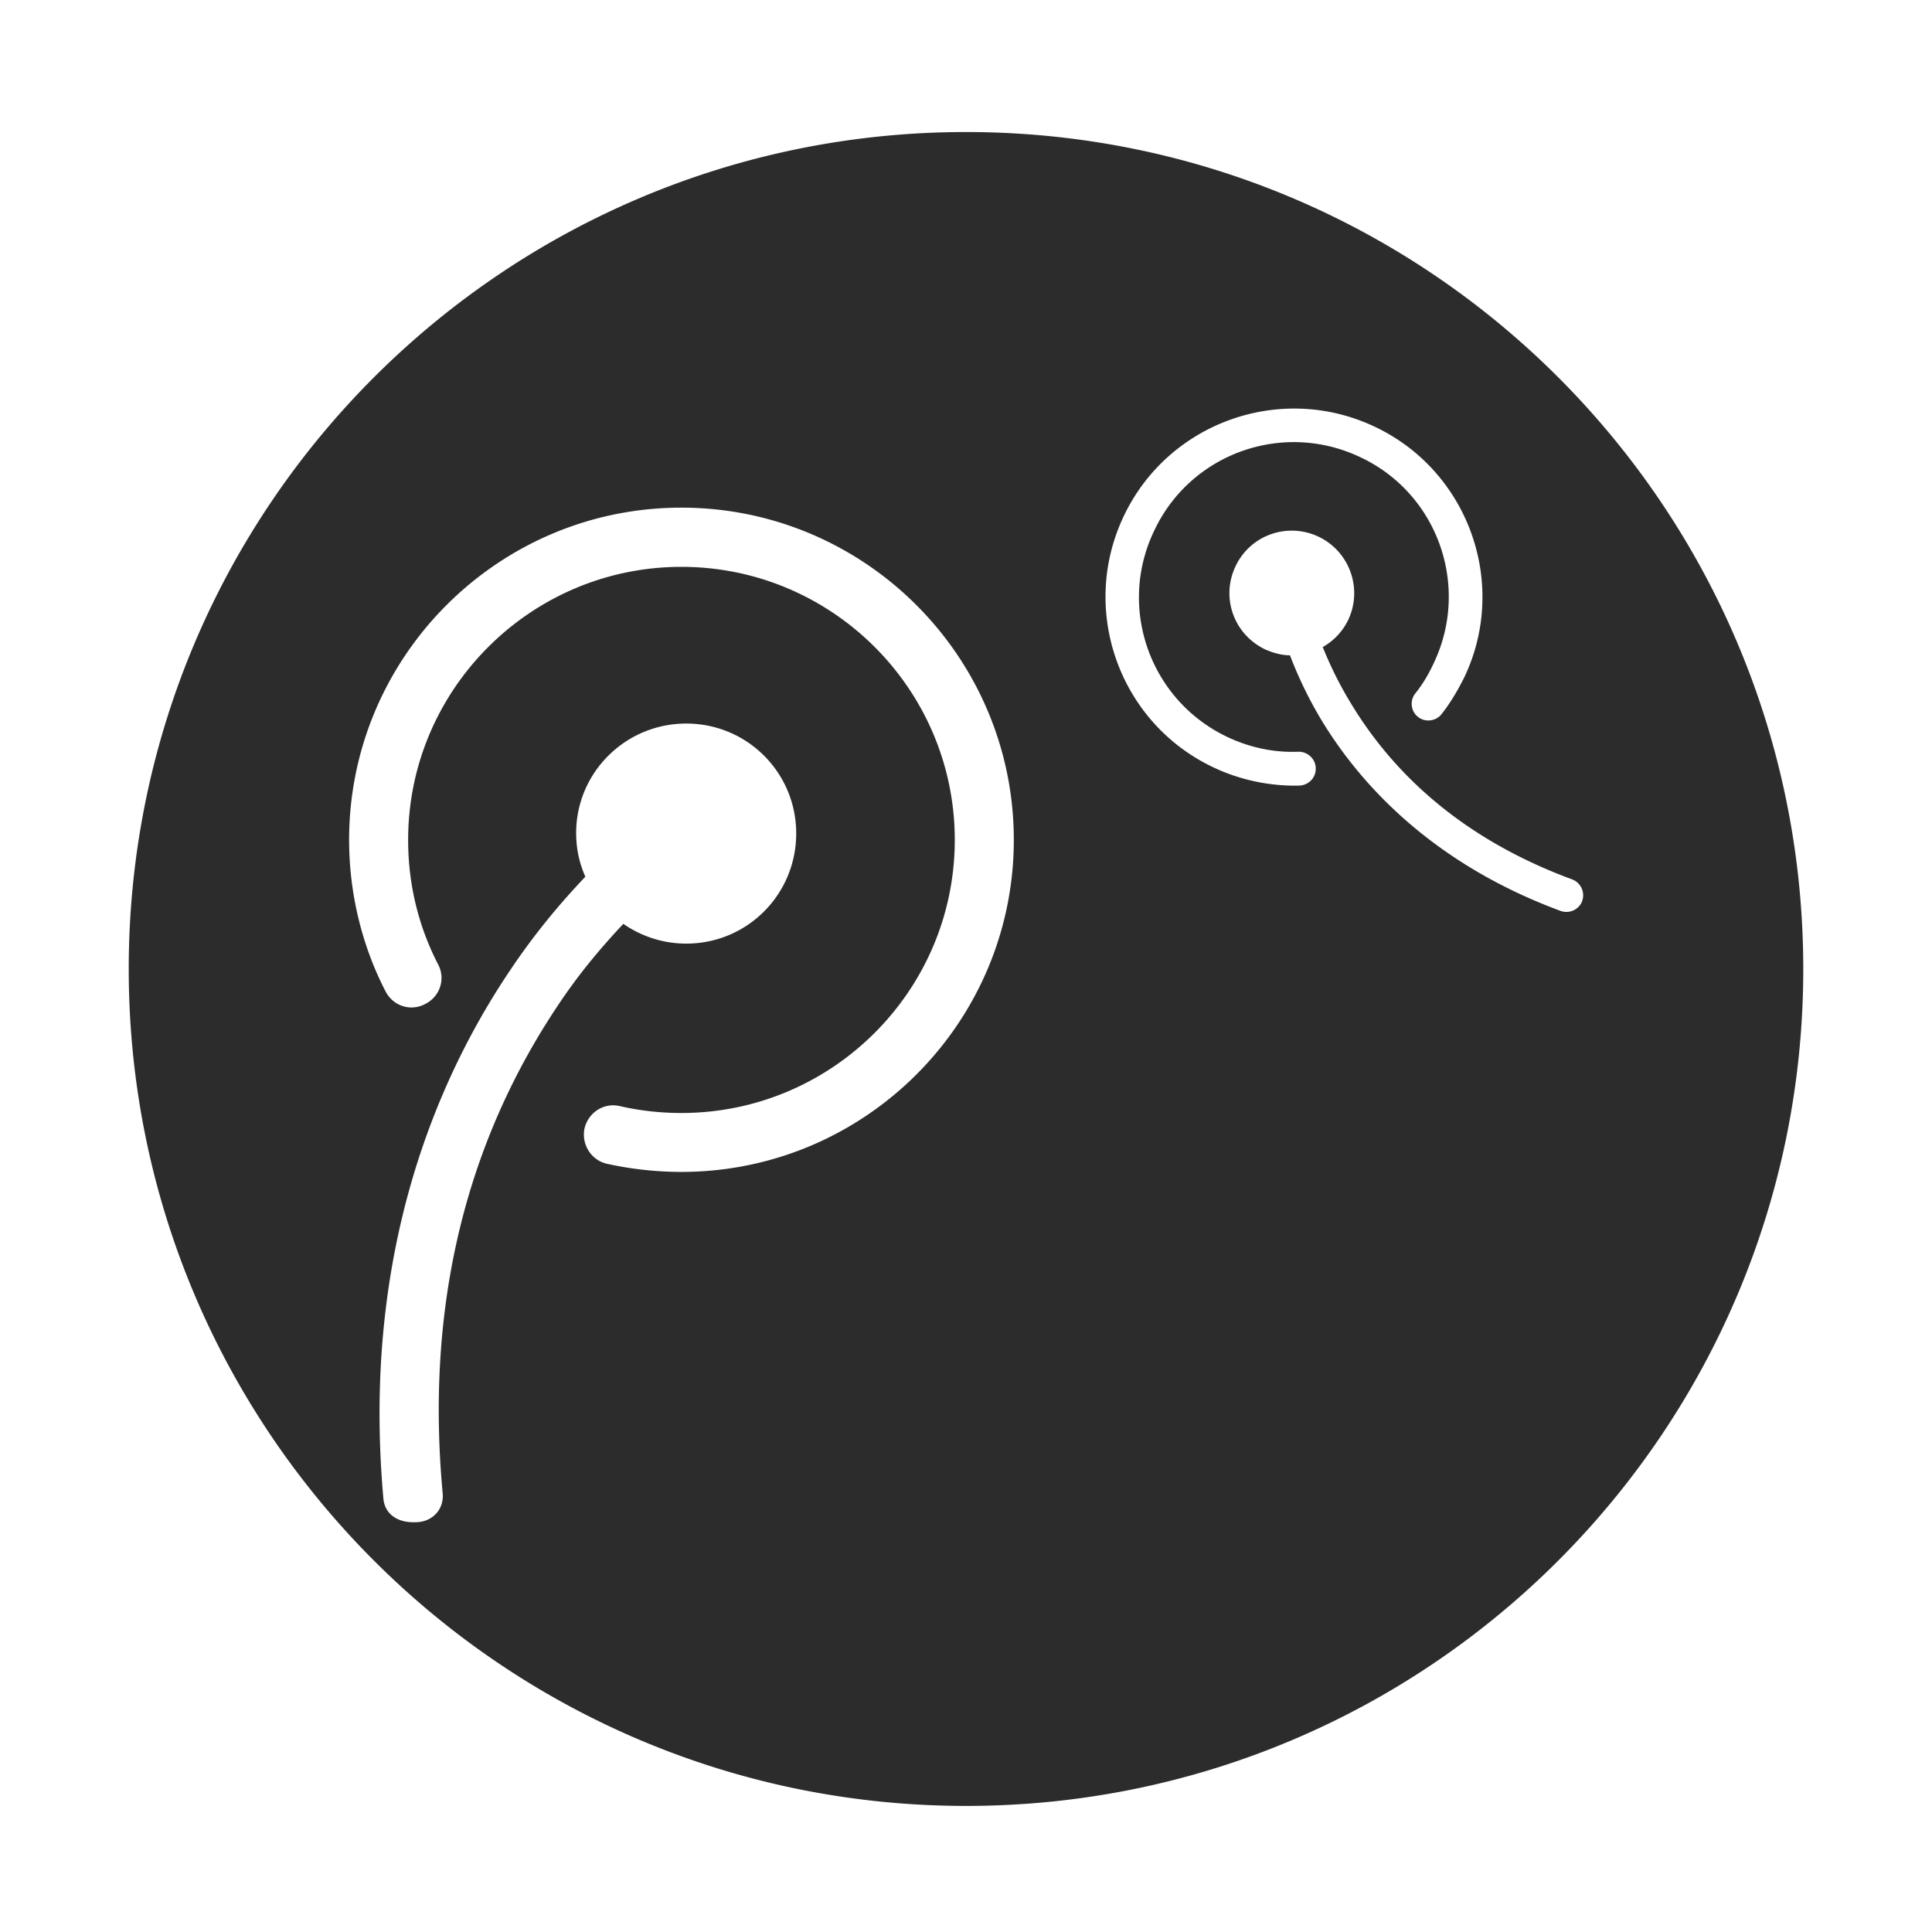 <?xml version="1.0" standalone="no"?><!DOCTYPE svg PUBLIC "-//W3C//DTD SVG 1.1//EN" "http://www.w3.org/Graphics/SVG/1.1/DTD/svg11.dtd"><svg t="1527150847935" class="icon" style="" viewBox="0 0 1024 1024" version="1.1" xmlns="http://www.w3.org/2000/svg" p-id="1745" xmlns:xlink="http://www.w3.org/1999/xlink" width="200" height="200"><defs><style type="text/css"></style></defs><path d="M512.042 69.981c-244.9 0-443.812 198.565-443.812 443.618 0 244.988 198.912 443.576 443.812 443.576 245.074 0 443.728-198.588 443.728-443.576 0-245.051-198.654-443.618-443.728-443.618zM234.643 791.667c0.691 8.577-5.731 15.13-14.309 15.13l-1.574 0c-7.995 0-14.742-4.224-15.538-12.371-11.874-132.321 29.955-225.029 67.302-280.374 13.448-20.106 27.24-36.205 39.718-49.372-3.147-7.088-4.87-14.805-4.87-23.123 0-32.152 26.206-58.058 58.358-58.058 32.349 0 58.274 26.078 58.274 58.23 0 32.347-25.925 58.402-58.274 58.402-12.369 0-23.833-3.879-33.36-10.474-11.012 11.767-22.972 25.623-34.609 43.145-49.524 74.025-70.235 160.681-61.118 258.865zm126.501-170.529c-13.252 0-26.722-1.487-39.544-4.332-8.47-2.004-13.515-10.432-11.788-18.749 2.068-8.491 10.302-13.792 18.749-11.788 10.559 2.436 21.549 3.641 32.583 3.641 79.954 0 144.908-64.952 144.908-144.731 0-79.782-64.954-144.733-144.908-144.733-79.779 0-144.819 64.952-144.819 144.733 0 23.145 5.303 45.448 15.885 65.987 4.072 7.629 1.013 17.089-6.877 20.991-7.693 4.093-16.981 1.055-20.967-6.682-12.737-24.609-19.331-52.539-19.331-80.296 0-97.107 78.983-176.112 176.11-176.112 97.215 0 176.198 79.004 176.198 176.112-0.001 96.977-78.984 175.96-176.199 175.96zM688.692 416.386c-15.624 0.366-31.484-2.952-45.709-9.741-49.781-23.621-71.03-83.315-47.369-133.075 23.577-49.76 83.359-71.009 133.139-47.346 49.76 23.575 71.009 83.442 47.241 133.009-3.471 6.875-7.285 13.362-11.939 19.268-2.975 3.791-8.663 4.524-12.499 1.465-3.837-3.017-4.44-8.663-1.379-12.479 3.835-4.762 7.088-10.235 9.674-15.882 19.547-40.817 2.22-90.017-38.813-109.262-40.945-19.524-89.951-2.154-109.282 38.921-19.654 40.883-2.262 89.867 38.769 109.348 11.853 5.603 24.718 8.361 37.628 7.823 4.957-0.064 9.117 3.771 9.203 8.684 0.235 4.933-3.642 9.005-8.664 9.266zm138.462 66.417c-70.663-26.097-108.549-70.319-127.817-102.924a217.6 217.6 0 0 1-15.624-32.541c-4.568-0.044-8.878-1.293-13.08-3.105-16.745-7.995-23.663-27.584-15.754-44.135 7.779-16.484 27.454-23.489 44.049-15.602 16.465 7.887 23.403 27.584 15.666 44.049-3.017 6.249-7.865 11.27-13.512 14.395 3.471 8.663 7.976 18.276 14.139 28.534 25.817 43.448 65.643 75.275 118.01 94.607 4.698 1.809 6.94 6.768 5.389 11.378-0.108 0.389-0.302 0.582-0.302 0.863-2.07 4.052-6.724 6.056-11.164 4.482z" p-id="1746" fill="#2c2c2c"></path></svg>